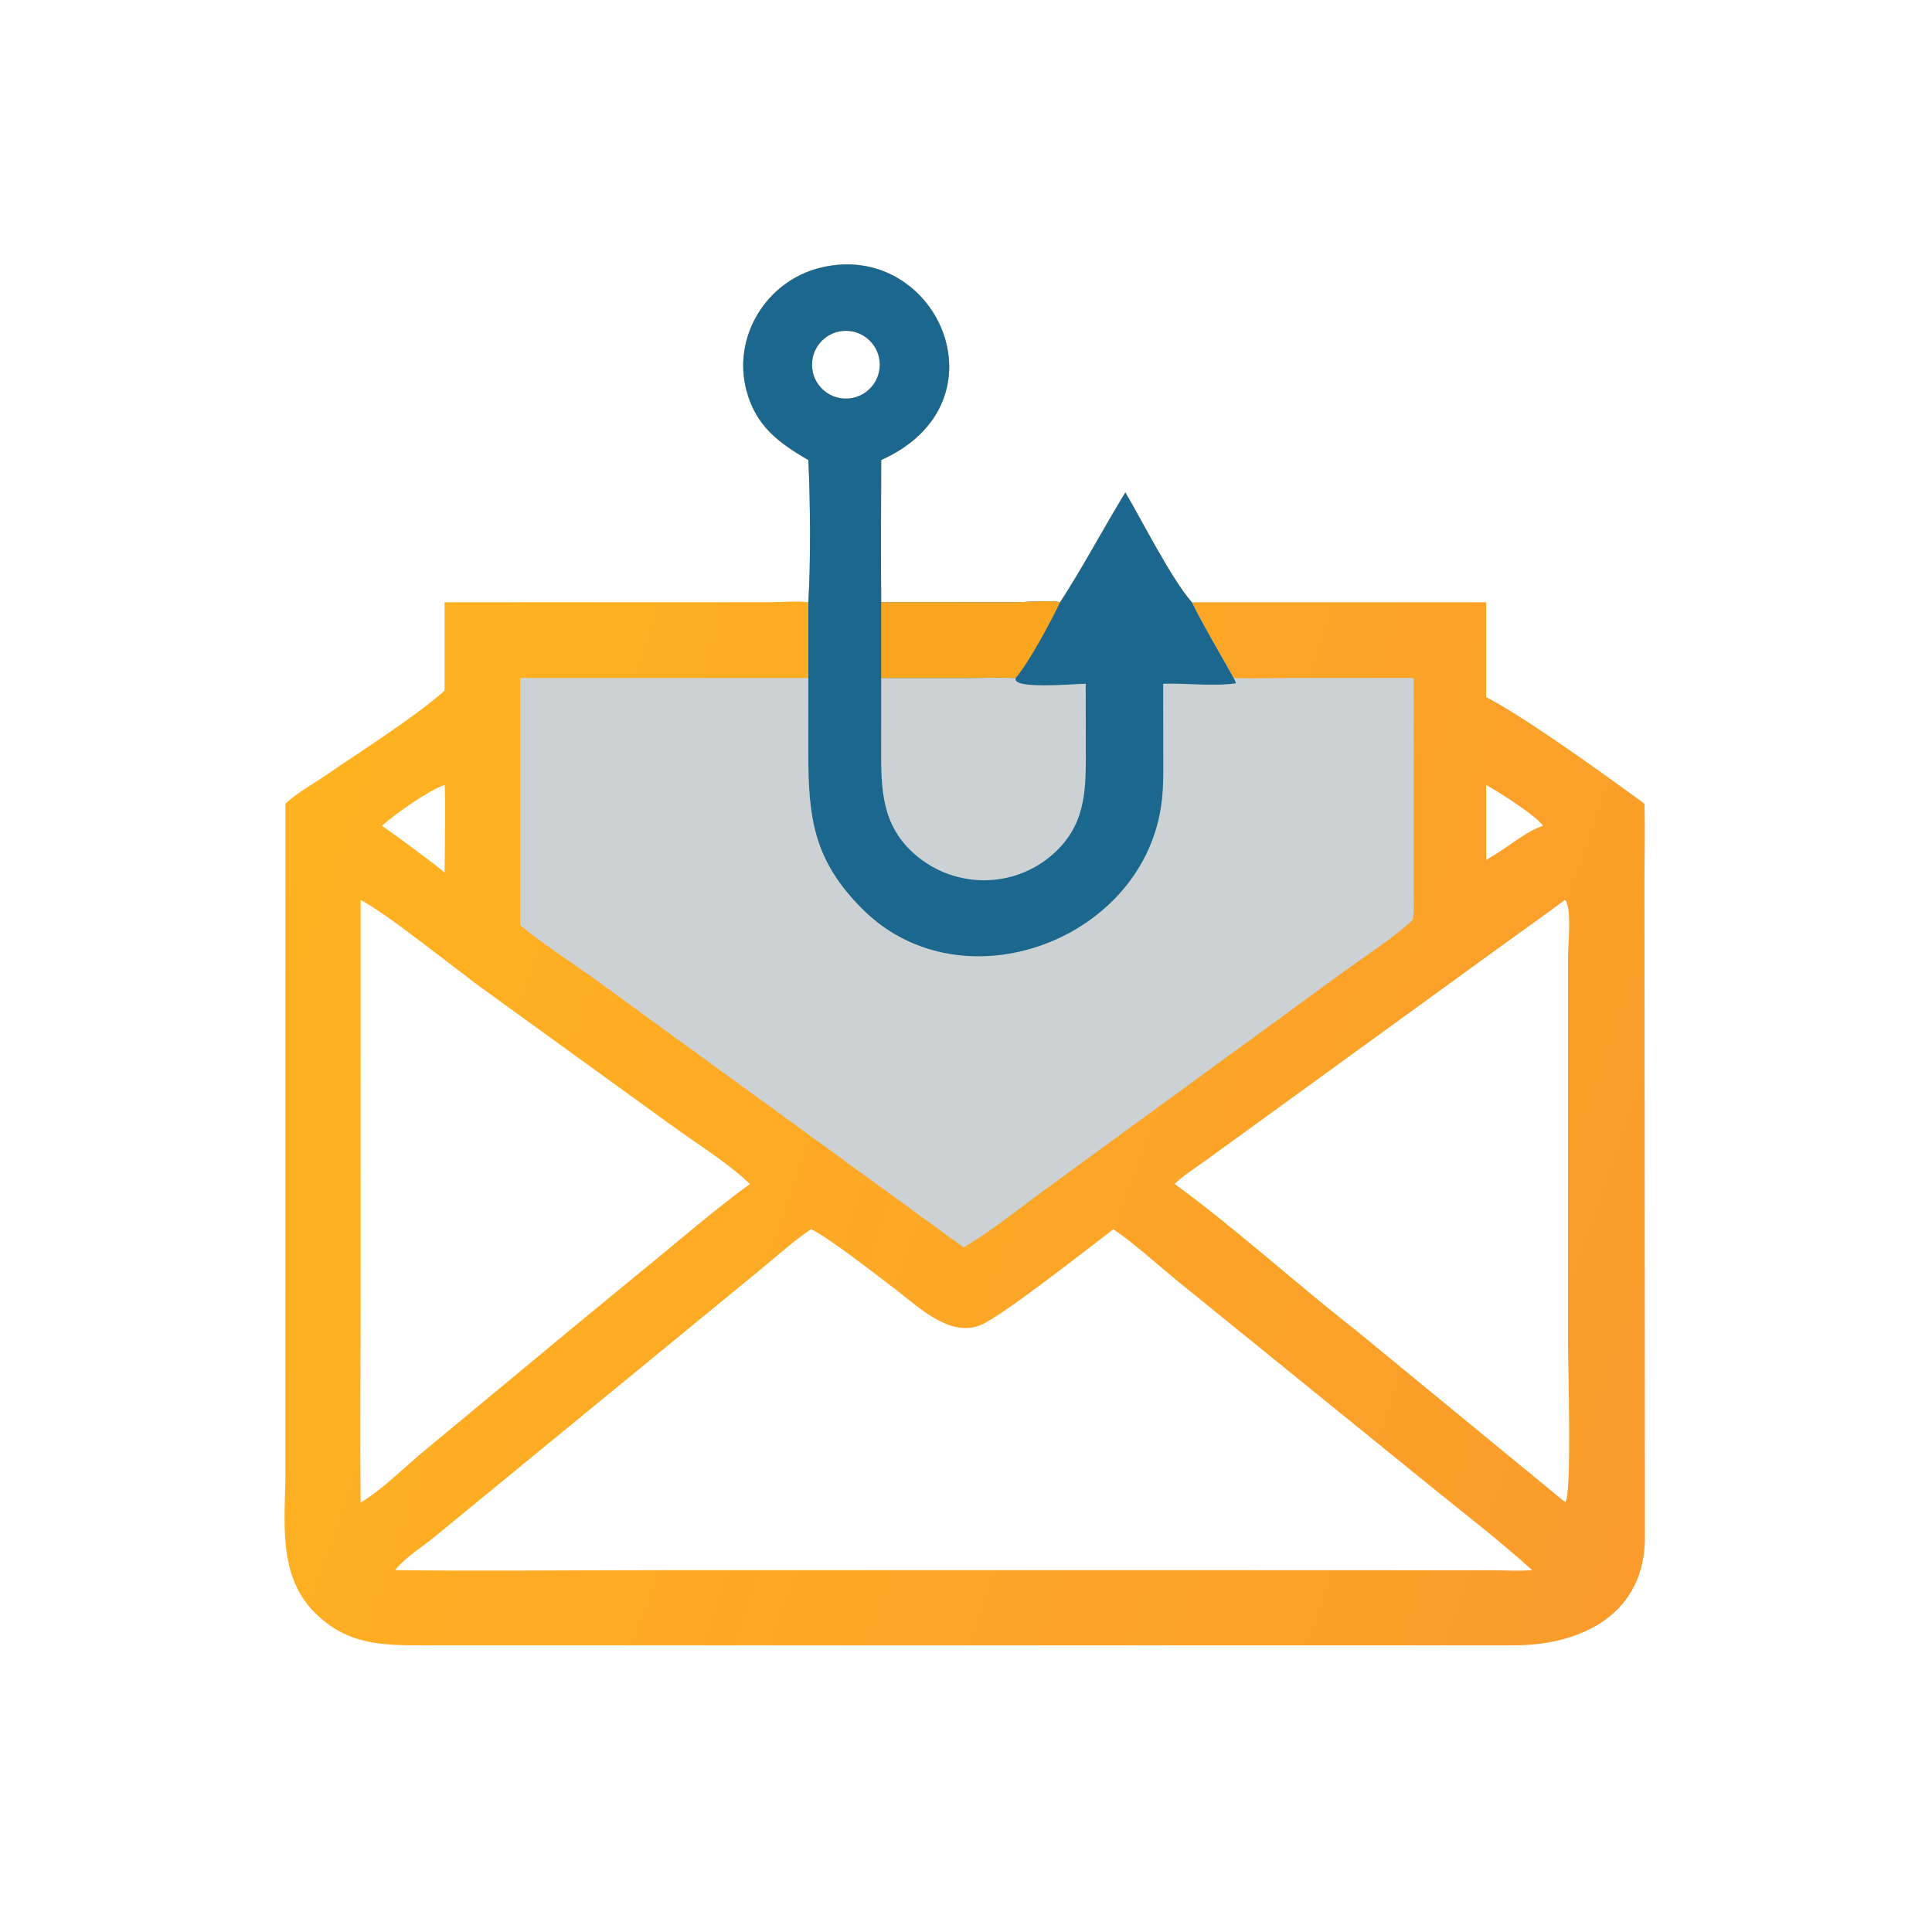 <?xml version="1.0" encoding="utf-8" ?><svg xmlns="http://www.w3.org/2000/svg" xmlns:xlink="http://www.w3.org/1999/xlink" width="60" height="60" viewBox="0 0 60 60"><defs><linearGradient id="gradient_0" gradientUnits="userSpaceOnUse" x1="451.002" y1="369.853" x2="68.448" y2="236.059"><stop offset="0" stop-color="#FA9B2C"/><stop offset="1" stop-color="#FFB320"/></linearGradient></defs><path fill="url(#gradient_0)" transform="matrix(0.117 0 0 0.117 0 -7.62939e-06)" d="M214.558 122.108C206.603 117.507 200.602 113.024 198.121 103.596C194.369 89.337 203.408 74.662 217.619 71.097C248.496 63.352 268.175 106.742 233.903 122.108C233.895 134.688 233.761 147.282 233.903 159.86L268.917 159.875C272.502 159.875 278.205 159.236 281.399 159.86C287.55 150.364 292.827 140.354 298.713 130.699C303.218 138.331 310.795 153.461 316.351 159.86L394.49 159.86L394.49 185.028C405.773 191.007 426.124 205.733 436.493 213.342C436.698 220.108 436.5 226.939 436.495 233.711L436.619 407.776C436.768 428.207 420.191 436.716 401.755 436.734L113.593 436.737C101.953 436.746 92.303 436.895 83.451 427.956C73.521 417.929 75.747 403.516 75.76 390.658L75.758 213.342C78.704 210.52 82.822 208.294 86.197 205.974C95.197 199.791 110.05 190.405 118.001 183.336L118.001 159.86L204.611 159.845C207.881 159.826 211.32 159.485 214.558 159.86C215.226 149.402 215.086 132.557 214.558 122.108ZM322.312 416.769L396.287 416.796C399.755 416.824 403.217 417.051 406.679 416.769C398.436 409.265 389.499 402.408 380.839 395.39L312.254 339.784C306.785 335.296 301.346 330.277 295.532 326.272C289.536 330.826 265.925 349.449 260.275 351.727C251.813 355.138 243.353 346.46 237.221 341.879C232.378 338.261 220.356 328.717 215.269 326.272C210.568 329.44 206.427 333.221 202.062 336.813L115.347 407.932C111.981 410.694 107.569 413.351 104.885 416.769C128.967 417.068 153.094 416.769 177.18 416.769L322.312 416.769ZM359.816 353.041L415.509 398.78C417.277 396.238 416.191 361.972 416.191 356.658L416.187 254.174C416.191 250.632 417.262 241.829 415.556 238.983L415.312 238.918C409.755 243.083 404.06 247.046 398.454 251.143L320.038 308.026C317.304 310.016 314.219 311.899 311.798 314.258C327.874 325.988 343.888 340.598 359.816 353.041ZM224.626 105.805C229.576 105.751 233.553 101.707 233.524 96.756C233.495 91.805 229.47 87.808 224.519 87.813C219.533 87.818 215.502 91.877 215.532 96.862C215.561 101.848 219.64 105.859 224.626 105.805ZM409.567 219.181C407.74 216.494 397.713 210.143 394.49 208.367L394.49 228.257C397.726 226.387 400.793 224.199 403.885 222.099C405.76 220.868 407.439 219.933 409.567 219.181ZM118.001 208.367C113.661 209.796 104.878 216.108 101.371 219.181C103.847 220.898 106.285 222.645 108.687 224.465C111.797 226.807 115.027 229.086 118.001 231.596C118.048 229.122 118.274 208.916 118.001 208.367ZM95.73 238.918L95.725 344.62C95.725 362.684 95.522 380.774 95.73 398.835C101.819 395.129 107.239 389.539 112.749 384.983L152.507 352.024L175.57 333.069C183.314 326.627 190.941 320.23 199.065 314.258C192.614 308.186 184.653 303.405 177.508 298.168L127.937 262.296C121.066 257.319 102.056 241.987 95.73 238.918Z"/><path fill="#CCD1D3" transform="matrix(0.117 0 0 0.117 0 -7.62939e-06)" d="M214.558 122.108C206.603 117.507 200.602 113.024 198.121 103.596C194.369 89.337 203.408 74.662 217.619 71.097C248.496 63.352 268.175 106.742 233.903 122.108C233.895 134.688 233.761 147.282 233.903 159.86L268.917 159.875C272.502 159.875 278.205 159.236 281.399 159.86C287.55 150.364 292.827 140.354 298.713 130.699C303.218 138.331 310.795 153.461 316.351 159.86C319.733 166.667 323.762 173.291 327.444 179.951C332.572 180.169 337.826 179.944 342.967 179.945L375.243 179.951L375.251 236.241C375.25 238.831 375.435 241.629 374.988 244.18C370.286 248.658 362.709 253.533 357.317 257.449L276.727 316.255C269.898 321.251 263.057 326.823 255.774 331.095L156.81 259.119C150.565 254.703 143.964 250.456 138.057 245.603L138.057 179.951L214.558 179.951L214.558 159.86C215.226 149.402 215.086 132.557 214.558 122.108ZM224.626 105.805C229.576 105.751 233.553 101.707 233.524 96.756C233.495 91.805 229.47 87.808 224.519 87.813C219.533 87.818 215.502 91.877 215.532 96.862C215.561 101.848 219.64 105.859 224.626 105.805Z"/><path fill="#1C678E" transform="matrix(0.117 0 0 0.117 0 -7.62939e-06)" d="M214.558 122.108C206.603 117.507 200.602 113.024 198.121 103.596C194.369 89.337 203.408 74.662 217.619 71.097C248.496 63.352 268.175 106.742 233.903 122.108C233.895 134.688 233.761 147.282 233.903 159.86L268.917 159.875C272.502 159.875 278.205 159.236 281.399 159.86C287.55 150.364 292.827 140.354 298.713 130.699C303.218 138.331 310.795 153.461 316.351 159.86C319.733 166.667 323.762 173.291 327.444 179.951C327.726 180.441 327.927 180.826 328.043 181.382C321.856 182.236 315.018 181.294 308.748 181.492L308.763 199.113C308.763 203.532 308.895 208.01 308.403 212.406C304.261 249.402 255.547 267.776 229.028 241.399C215.861 228.303 214.556 217.039 214.548 199.487L214.558 179.951L214.558 159.86C215.226 149.402 215.086 132.557 214.558 122.108ZM224.626 105.805C229.576 105.751 233.553 101.707 233.524 96.756C233.495 91.805 229.47 87.808 224.519 87.813C219.533 87.818 215.502 91.877 215.532 96.862C215.561 101.848 219.64 105.859 224.626 105.805Z"/><path fill="#CCD1D3" transform="matrix(0.117 0 0 0.117 0 -7.62939e-06)" d="M233.903 179.951L257.18 179.947C261.313 179.942 265.49 179.798 269.619 179.951C268.319 183.116 285.431 181.497 288.187 181.492L288.21 197.943C288.216 208.189 288.633 217.505 280.933 225.364C270.103 236.417 252.36 236.389 241.439 225.471C233.46 217.495 233.893 207.517 233.888 197.033L233.903 179.951Z"/><path fill="#FAA520" transform="matrix(0.117 0 0 0.117 0 -7.62939e-06)" d="M233.903 159.86L268.917 159.875C272.502 159.875 278.205 159.236 281.399 159.86C278.72 165.339 273.423 175.392 269.619 179.951C265.49 179.798 261.313 179.942 257.18 179.947L233.903 179.951L233.903 159.86Z"/></svg>